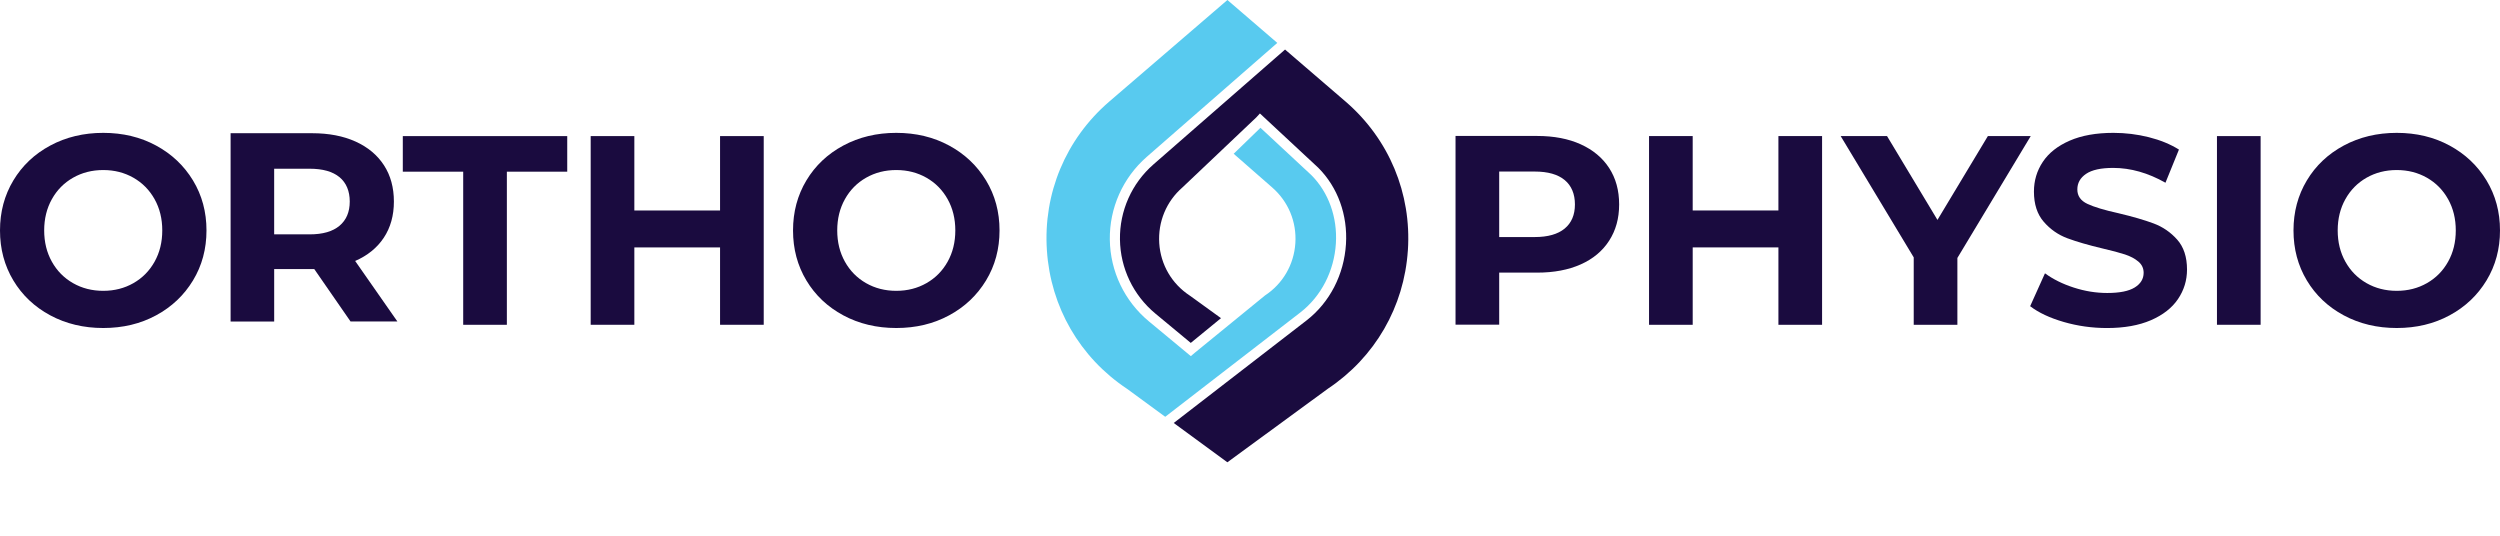 <?xml version="1.0" encoding="UTF-8" standalone="no"?>
<svg
   id="Layer_1"
   viewBox="0 0 1492.72 320"
   version="1.1"
   width="1492.72"
   height="320"
   xmlns="http://www.w3.org/2000/svg"
   xmlns:svg="http://www.w3.org/2000/svg">
  <defs
     id="defs200">
    <style
       id="style198">.cls-1{fill:#1a0b3f;}.cls-2{fill:#58caef;}</style>
  </defs>
  <path
     class="cls-1"
     d="m 943.83,86.17 c 7.35,3.33 13.01,8.05 16.98,14.16 3.97,6.12 5.96,13.36 5.96,21.73 0,8.37 -1.99,15.48 -5.96,21.65 -3.97,6.17 -9.63,10.89 -16.98,14.16 -7.35,3.27 -16.01,4.91 -25.99,4.91 h -22.69 v 31.06 H 869.08 V 81.18 h 48.77 c 9.98,0 18.64,1.66 25.99,4.99 z m -9.58,50.3 c 4.08,-3.38 6.12,-8.18 6.12,-14.4 0,-6.22 -2.04,-11.19 -6.12,-14.57 -4.08,-3.38 -10.03,-5.07 -17.86,-5.07 h -21.24 v 39.11 h 21.24 c 7.83,0 13.78,-1.69 17.86,-5.07 z"
     id="path202" />
  <path
     class="cls-1"
     d="m 1087.94,81.26 v 112.66 h -26.07 v -46.19 h -51.18 v 46.19 H 984.62 V 81.26 h 26.07 v 44.42 h 51.18 V 81.26 Z"
     id="path204" />
  <path
     class="cls-1"
     d="m 1168.73,154.01 v 39.91 h -26.07 v -40.24 l -43.61,-72.42 h 27.68 l 30.1,50.05 30.1,-50.05 h 25.59 l -43.78,72.75 z"
     id="path206" />
  <path
     class="cls-1"
     d="m 1232.22,192.24 c -8.32,-2.41 -15,-5.55 -20.04,-9.41 l 8.85,-19.64 c 4.83,3.54 10.57,6.39 17.22,8.53 6.65,2.15 13.3,3.22 19.96,3.22 7.4,0 12.88,-1.1 16.42,-3.3 3.54,-2.2 5.31,-5.12 5.31,-8.77 0,-2.68 -1.05,-4.91 -3.14,-6.68 -2.09,-1.77 -4.77,-3.19 -8.05,-4.27 -3.27,-1.07 -7.7,-2.25 -13.28,-3.54 -8.58,-2.04 -15.61,-4.08 -21.08,-6.12 -5.47,-2.04 -10.17,-5.31 -14.08,-9.82 -3.92,-4.51 -5.87,-10.51 -5.87,-18.03 0,-6.54 1.77,-12.47 5.31,-17.78 3.54,-5.31 8.88,-9.52 16.01,-12.63 7.14,-3.11 15.85,-4.67 26.15,-4.67 7.19,0 14.21,0.86 21.08,2.58 6.87,1.72 12.88,4.18 18.03,7.4 l -8.05,19.8 c -10.41,-5.9 -20.82,-8.85 -31.22,-8.85 -7.3,0 -12.69,1.18 -16.17,3.54 -3.49,2.36 -5.23,5.47 -5.23,9.33 0,3.86 2.01,6.73 6.03,8.61 4.02,1.88 10.16,3.73 18.43,5.55 8.58,2.04 15.61,4.08 21.08,6.12 5.47,2.04 10.16,5.26 14.08,9.66 3.91,4.4 5.87,10.36 5.87,17.87 0,6.44 -1.8,12.31 -5.39,17.62 -3.59,5.31 -8.99,9.52 -16.17,12.63 -7.19,3.11 -15.93,4.67 -26.23,4.67 -8.91,0 -17.52,-1.21 -25.83,-3.62 z"
     id="path208" />
  <path
     class="cls-1"
     d="m 1323.72,81.26 h 26.07 v 112.66 h -26.07 z"
     id="path210" />
  <path
     class="cls-1"
     d="m 1399.44,188.29 c -9.39,-5.04 -16.74,-11.99 -22.05,-20.84 -5.31,-8.85 -7.97,-18.8 -7.97,-29.86 0,-11.06 2.66,-21 7.97,-29.85 5.31,-8.85 12.66,-15.8 22.05,-20.84 9.39,-5.04 19.93,-7.57 31.63,-7.57 11.7,0 22.21,2.52 31.55,7.57 9.33,5.05 16.68,11.99 22.05,20.84 5.37,8.85 8.05,18.81 8.05,29.85 0,11.04 -2.68,21 -8.05,29.86 -5.37,8.85 -12.71,15.8 -22.05,20.84 -9.34,5.05 -19.85,7.56 -31.55,7.56 -11.7,0 -22.24,-2.52 -31.63,-7.56 z m 49.65,-19.23 c 5.37,-3.06 9.58,-7.32 12.64,-12.8 3.06,-5.47 4.59,-11.69 4.59,-18.67 0,-6.98 -1.53,-13.2 -4.59,-18.67 -3.06,-5.47 -7.27,-9.74 -12.64,-12.8 -5.37,-3.06 -11.37,-4.59 -18.03,-4.59 -6.66,0 -12.66,1.53 -18.03,4.59 -5.37,3.06 -9.57,7.32 -12.63,12.8 -3.06,5.47 -4.59,11.69 -4.59,18.67 0,6.98 1.53,13.2 4.59,18.67 3.06,5.47 7.27,9.74 12.63,12.8 5.37,3.06 11.37,4.59 18.03,4.59 6.66,0 12.66,-1.53 18.03,-4.59 z"
     id="path212" />
  <g
     id="g222"
     transform="translate(-104.04,-95.85)">
    <path
       class="cls-1"
       d="m 134.06,284.14 c -9.39,-5.04 -16.74,-11.99 -22.05,-20.84 -5.31,-8.85 -7.97,-18.8 -7.97,-29.86 0,-11.06 2.66,-21 7.97,-29.85 5.31,-8.85 12.66,-15.8 22.05,-20.84 9.39,-5.04 19.93,-7.57 31.63,-7.57 11.7,0 22.21,2.52 31.54,7.57 9.33,5.05 16.68,11.99 22.05,20.84 5.37,8.85 8.05,18.81 8.05,29.85 0,11.04 -2.68,21 -8.05,29.86 -5.37,8.85 -12.71,15.8 -22.05,20.84 -9.33,5.05 -19.85,7.56 -31.54,7.56 -11.69,0 -22.24,-2.52 -31.63,-7.56 z m 49.65,-19.23 c 5.36,-3.06 9.57,-7.32 12.63,-12.8 3.06,-5.47 4.59,-11.69 4.59,-18.67 0,-6.98 -1.53,-13.2 -4.59,-18.67 -3.06,-5.47 -7.27,-9.74 -12.63,-12.8 -5.37,-3.06 -11.37,-4.59 -18.03,-4.59 -6.66,0 -12.66,1.53 -18.03,4.59 -5.37,3.06 -9.58,7.32 -12.64,12.8 -3.06,5.47 -4.59,11.69 -4.59,18.67 0,6.98 1.53,13.2 4.59,18.67 3.06,5.47 7.27,9.74 12.64,12.8 5.36,3.06 11.37,4.59 18.03,4.59 6.66,0 12.66,-1.53 18.03,-4.59 z"
       id="path214" />
    <path
       class="cls-1"
       d="M 560.05,177.11 V 289.77 H 533.98 V 243.58 H 482.8 v 46.19 H 456.73 V 177.11 h 26.07 v 44.42 h 51.18 v -44.42 z"
       id="path216" />
    <path
       class="cls-1"
       d="m 607.57,284.14 c -9.39,-5.04 -16.74,-11.99 -22.05,-20.84 -5.31,-8.85 -7.97,-18.8 -7.97,-29.86 0,-11.06 2.66,-21 7.97,-29.85 5.31,-8.85 12.66,-15.8 22.05,-20.84 9.39,-5.04 19.93,-7.57 31.63,-7.57 11.7,0 22.21,2.52 31.55,7.57 9.33,5.05 16.68,11.99 22.05,20.84 5.37,8.85 8.05,18.81 8.05,29.85 0,11.04 -2.68,21 -8.05,29.86 -5.37,8.85 -12.71,15.8 -22.05,20.84 -9.34,5.05 -19.85,7.56 -31.55,7.56 -11.7,0 -22.24,-2.52 -31.63,-7.56 z m 49.65,-19.23 c 5.37,-3.06 9.58,-7.32 12.64,-12.8 3.06,-5.47 4.59,-11.69 4.59,-18.67 0,-6.98 -1.53,-13.2 -4.59,-18.67 -3.06,-5.47 -7.27,-9.74 -12.64,-12.8 -5.37,-3.06 -11.37,-4.59 -18.03,-4.59 -6.66,0 -12.66,1.53 -18.03,4.59 -5.37,3.06 -9.57,7.32 -12.63,12.8 -3.06,5.47 -4.59,11.69 -4.59,18.67 0,6.98 1.53,13.2 4.59,18.67 3.06,5.47 7.27,9.74 12.63,12.8 5.37,3.06 11.37,4.59 18.03,4.59 6.66,0 12.66,-1.53 18.03,-4.59 z"
       id="path218" />
    <path
       class="cls-1"
       d="m 380.6,198.36 h -36.05 v -21.24 h 98.18 v 21.24 h -36.05 v 91.42 h -26.07 v -91.42 z"
       id="path220" />
  </g>
  <path
     class="cls-1"
     d="m 209.32,191.97 -21.68,-31.32 h -23.93 v 31.32 H 137.69 V 79.54 h 48.67 c 9.96,0 18.6,1.66 25.94,4.98 7.33,3.32 12.98,8.03 16.95,14.13 3.96,6.1 5.94,13.33 5.94,21.68 0,8.35 -2.01,15.55 -6.02,21.6 -4.01,6.05 -9.72,10.68 -17.11,13.89 l 25.22,36.14 h -27.95 z m -6.59,-86.17 c -4.07,-3.37 -10.01,-5.06 -17.83,-5.06 h -21.2 v 39.19 h 21.2 c 7.82,0 13.76,-1.71 17.83,-5.14 4.07,-3.43 6.1,-8.24 6.1,-14.46 0,-6.22 -2.04,-11.16 -6.1,-14.54 z"
     id="path224" />
  <g
     id="g230"
     transform="translate(-104.04,-95.85)">
    <path
       class="cls-2"
       d="m 901.68,241.22 c -1.04,16.51 -8.76,31.51 -21.16,41.15 l -25.47,19.67 -20.9,16.13 -0.2,0.15 -0.04,0.04 -34.13,26.35 -22.85,-16.73 c -28.17,-18.75 -45.6,-48.85 -47.8,-82.66 -2.26,-33.98 11.22,-66.29 37,-88.62 l 38.78,-33.33 32,-27.52 29.79,25.62 -31.75,27.72 -46.28,40.39 c -14.22,12.48 -22.23,30.47 -21.97,49.38 0.26,18.92 8.76,36.68 23.32,48.76 l 25.05,20.77 2.49,-2.11 0.23,-0.19 41.51,-33.88 c 10.7,-7.02 17.33,-18.42 18.18,-31.24 0.84,-12.78 -4.23,-24.96 -13.91,-33.36 l -22.92,-20.05 16,-15.51 30.35,28.22 c 10.31,10.32 15.66,25.2 14.68,40.84 z"
       id="path226" />
    <path
       class="cls-1"
       d="m 944.66,245.32 c -2.23,33.81 -19.66,63.91 -47.82,82.67 l -24.64,18.03 -35.31,25.85 -32.04,-23.46 79.37,-61.28 c 13.78,-10.7 22.35,-27.3 23.48,-45.54 1.09,-17.36 -4.9,-33.94 -16.51,-45.55 l -34.87,-32.45 -2.12,2.31 -44.12,41.84 c -9.62,8.36 -14.69,20.54 -13.87,33.36 0.84,12.78 7.48,24.18 18.18,31.21 l 0.52,0.36 18.17,13.15 -18.05,14.78 -21.15,-17.54 c -13.2,-10.95 -20.9,-27.06 -21.13,-44.2 -0.24,-17.14 7.02,-33.46 19.91,-44.76 l 27.33,-23.86 19.51,-17.02 31.83,-27.79 36.4,31.29 c 25.72,22.32 39.18,54.62 36.94,88.6 z"
       id="path228" />
  </g>
</svg>
